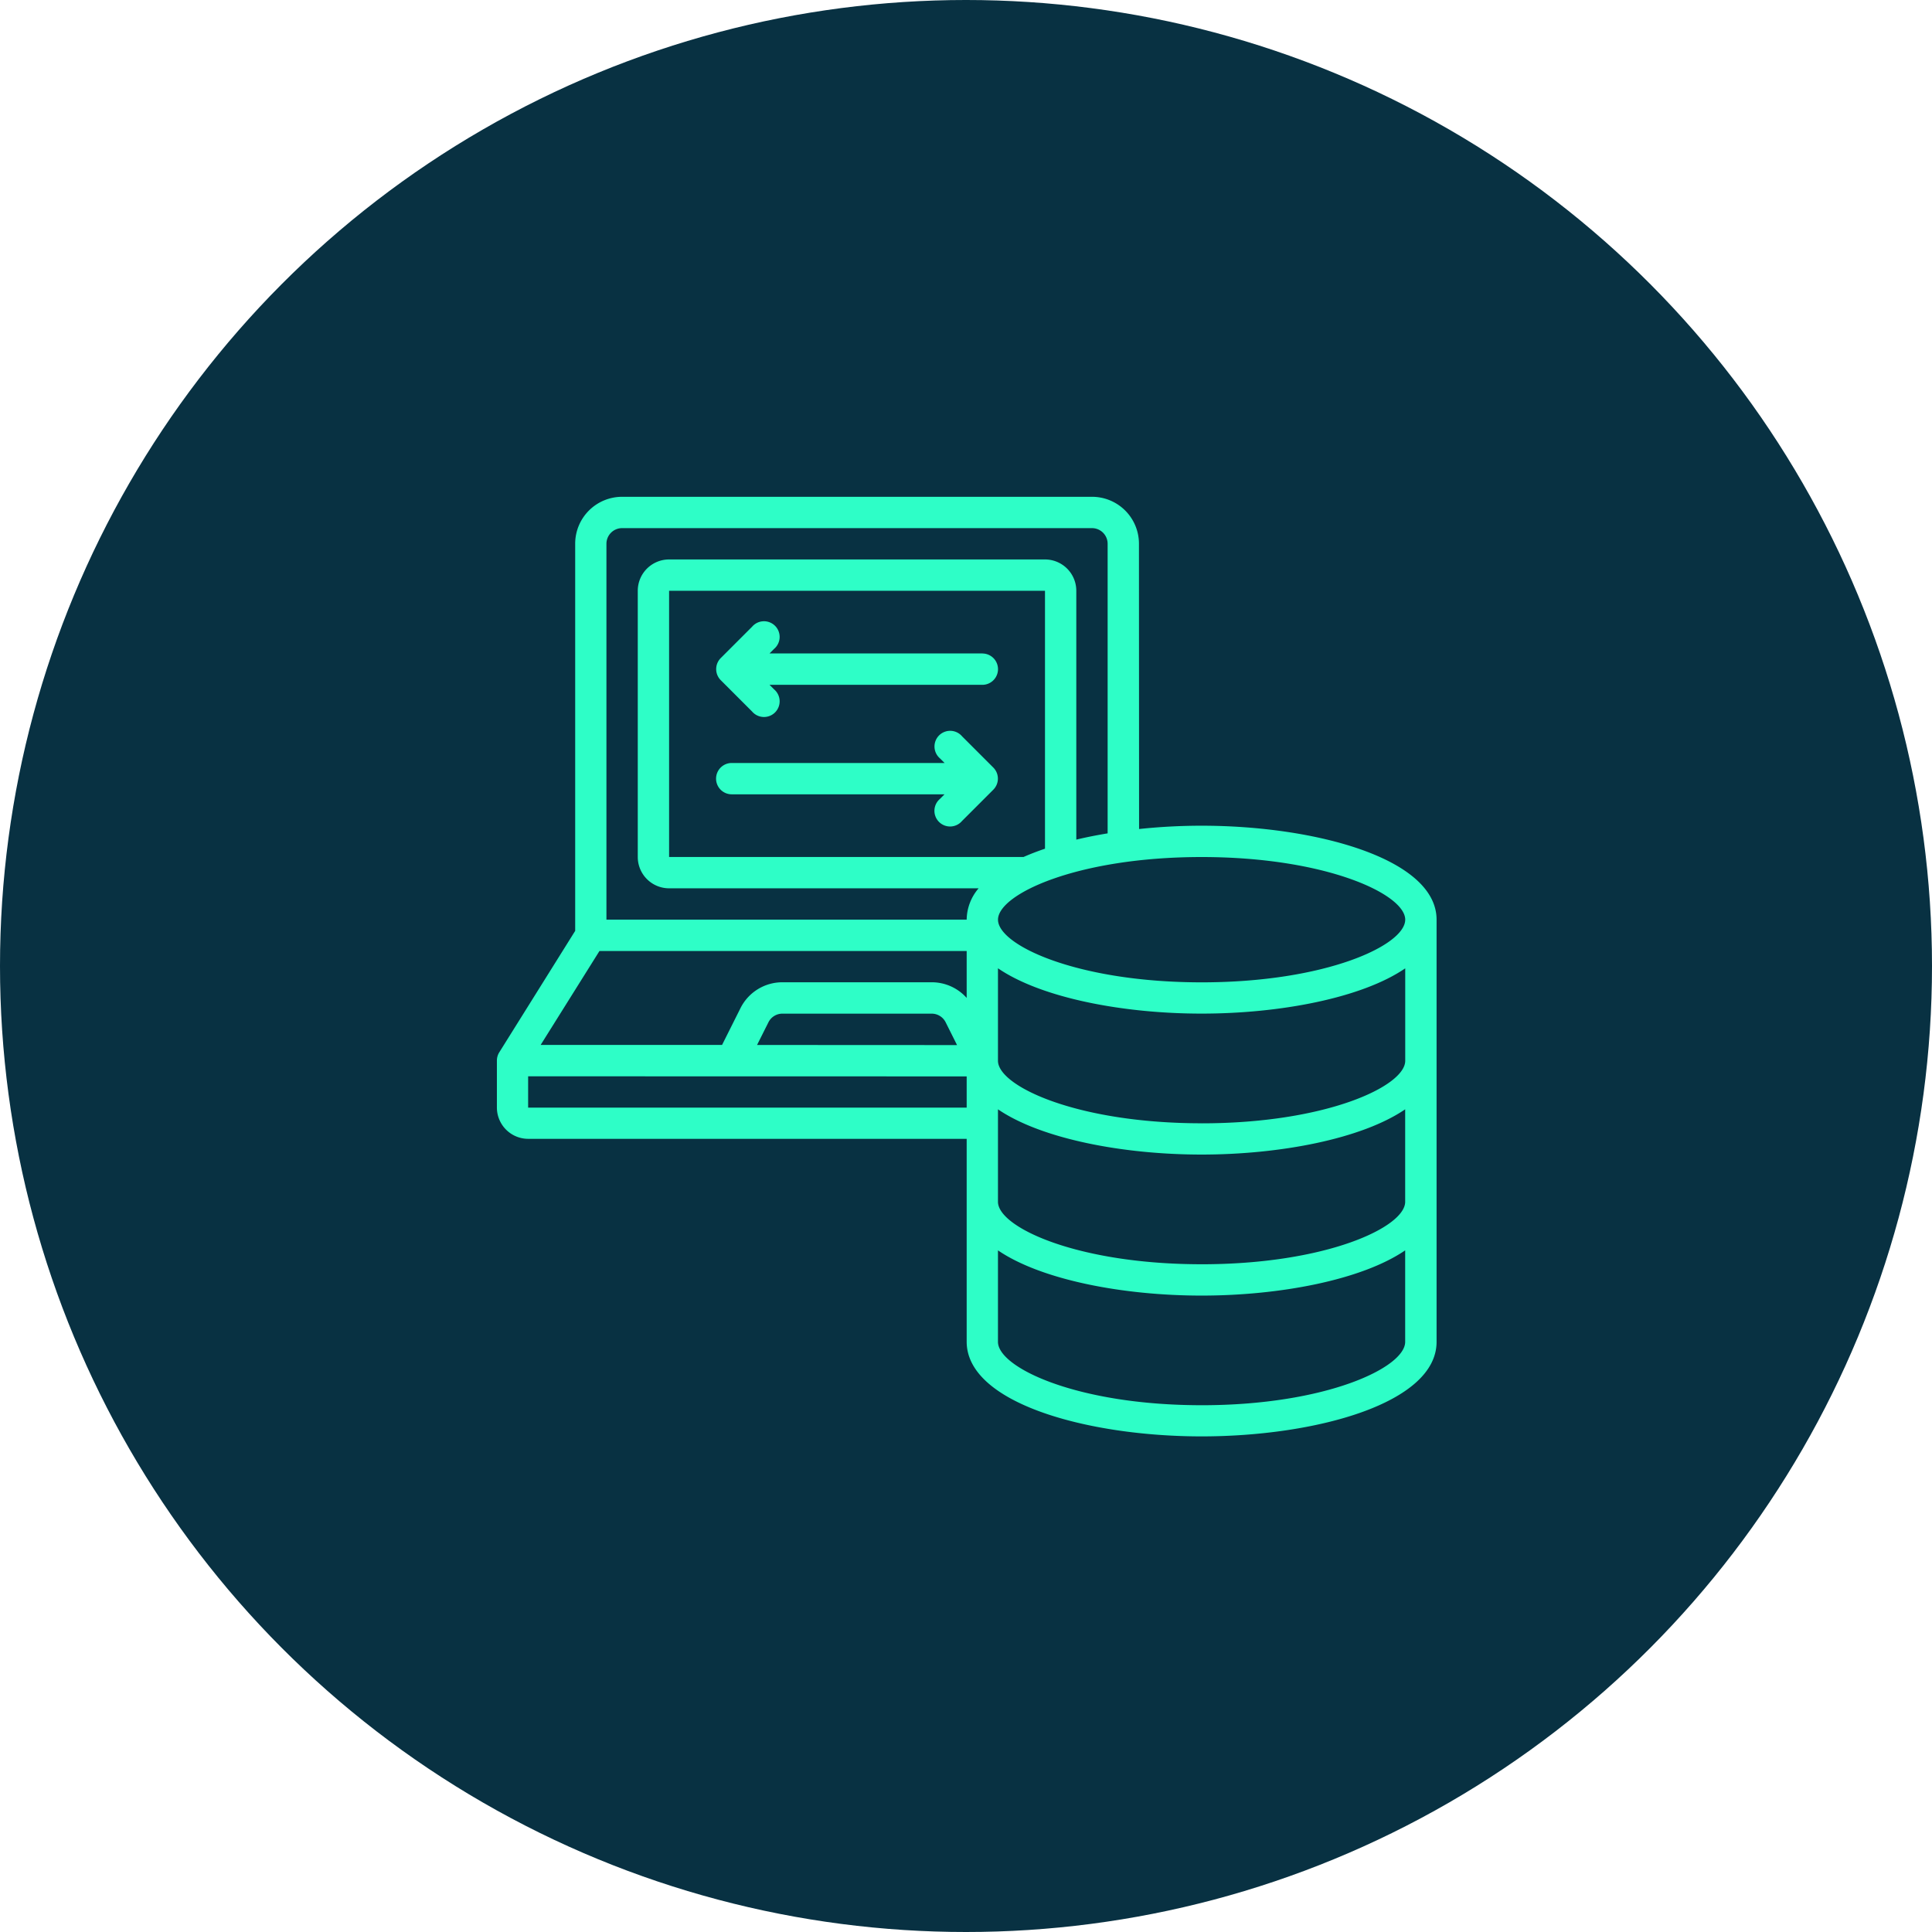 <svg xmlns="http://www.w3.org/2000/svg" width="140" height="140" viewBox="0 0 140 140">
  <g id="Grupo_157919" data-name="Grupo 157919" transform="translate(670 4445)">
    <circle id="Elipse_5541" data-name="Elipse 5541" cx="70" cy="70" r="70" transform="translate(-670 -4445)" fill="#083142"/>
    <g id="transferencia-de-datos_1_" data-name="transferencia-de-datos(1)" transform="translate(-634 -4409)">
      <path id="Trazado_600829" data-name="Trazado 600829" d="M51.073,23.834a43.08,43.08,0,0,0-4.531.24L46.533,3.4a3.4,3.4,0,0,0-3.4-3.4H9.08a3.4,3.4,0,0,0-3.4,3.4V31.454l-5.5,8.8a1.135,1.135,0,0,0-.173.6v3.4a2.27,2.27,0,0,0,2.27,2.27H34.049v14.7c0,4.457,8.772,6.862,17.024,6.862S68.1,65.693,68.1,61.236V30.644h0C68.1,26.218,59.326,23.834,51.073,23.834Zm14.754,6.81c0,1.852-5.747,4.54-14.754,4.54s-14.754-2.691-14.754-4.54,5.747-4.54,14.754-4.54S65.828,28.794,65.828,30.644ZM7.439,32.914h26.61v3.4a3.382,3.382,0,0,0-2.538-1.135H20.7a3.388,3.388,0,0,0-3.045,1.882l-1.331,2.658H3.178Zm12.244,5.167a1.127,1.127,0,0,1,1.015-.628H31.511a1.127,1.127,0,0,1,1.015.628l.825,1.649-14.492-.007ZM38.171,26.1H12.485V6.81H39.724V25.5C39.178,25.684,38.657,25.886,38.171,26.1ZM7.945,3.4A1.135,1.135,0,0,1,9.08,2.27H43.129A1.135,1.135,0,0,1,44.263,3.4V24.389c-.779.129-1.541.277-2.27.454V6.81a2.27,2.27,0,0,0-2.27-2.27H12.485a2.27,2.27,0,0,0-2.27,2.27V26.1a2.27,2.27,0,0,0,2.27,2.27H34.914a3.555,3.555,0,0,0-.865,2.27H7.945ZM2.27,44.263v-2.27L34.049,42v2.262Zm48.8,21.564c-9.007,0-14.754-2.724-14.754-4.592V54.606c3.14,2.142,9.069,3.277,14.754,3.277s11.614-1.135,14.754-3.277v6.629C65.828,63.1,60.08,65.828,51.073,65.828Zm0-10.215c-9.007,0-14.754-2.681-14.754-4.527v-6.7c3.14,2.144,9.069,3.279,14.754,3.279s11.614-1.135,14.754-3.279v6.7C65.828,52.932,60.08,55.613,51.073,55.613Zm0-10.215c-9.007,0-14.754-2.684-14.754-4.532v-6.7c3.14,2.151,9.069,3.285,14.754,3.285S62.687,36.32,65.828,34.17v6.7C65.828,42.714,60.08,45.4,51.073,45.4Z" fill="#2efec7"/>
      <path id="Trazado_600830" data-name="Trazado 600830" d="M33.294,10.27H17.875l.333-.333a1.135,1.135,0,1,0-1.6-1.6l-2.27,2.27a1.135,1.135,0,0,0,0,1.6l2.27,2.27a1.135,1.135,0,1,0,1.6-1.6l-.333-.332h15.42a1.135,1.135,0,0,0,0-2.27Z" transform="translate(1.889 1.08)" fill="#2efec7"/>
      <path id="Trazado_600831" data-name="Trazado 600831" d="M31.827,15.333a1.135,1.135,0,1,0-1.6,1.6l.333.332H15.135a1.135,1.135,0,1,0,0,2.27h15.42l-.333.333a1.135,1.135,0,1,0,1.6,1.6l2.27-2.27a1.135,1.135,0,0,0,0-1.6Z" transform="translate(1.889 2.024)" fill="#2efec7"/>
    </g>
  </g>
</svg>
